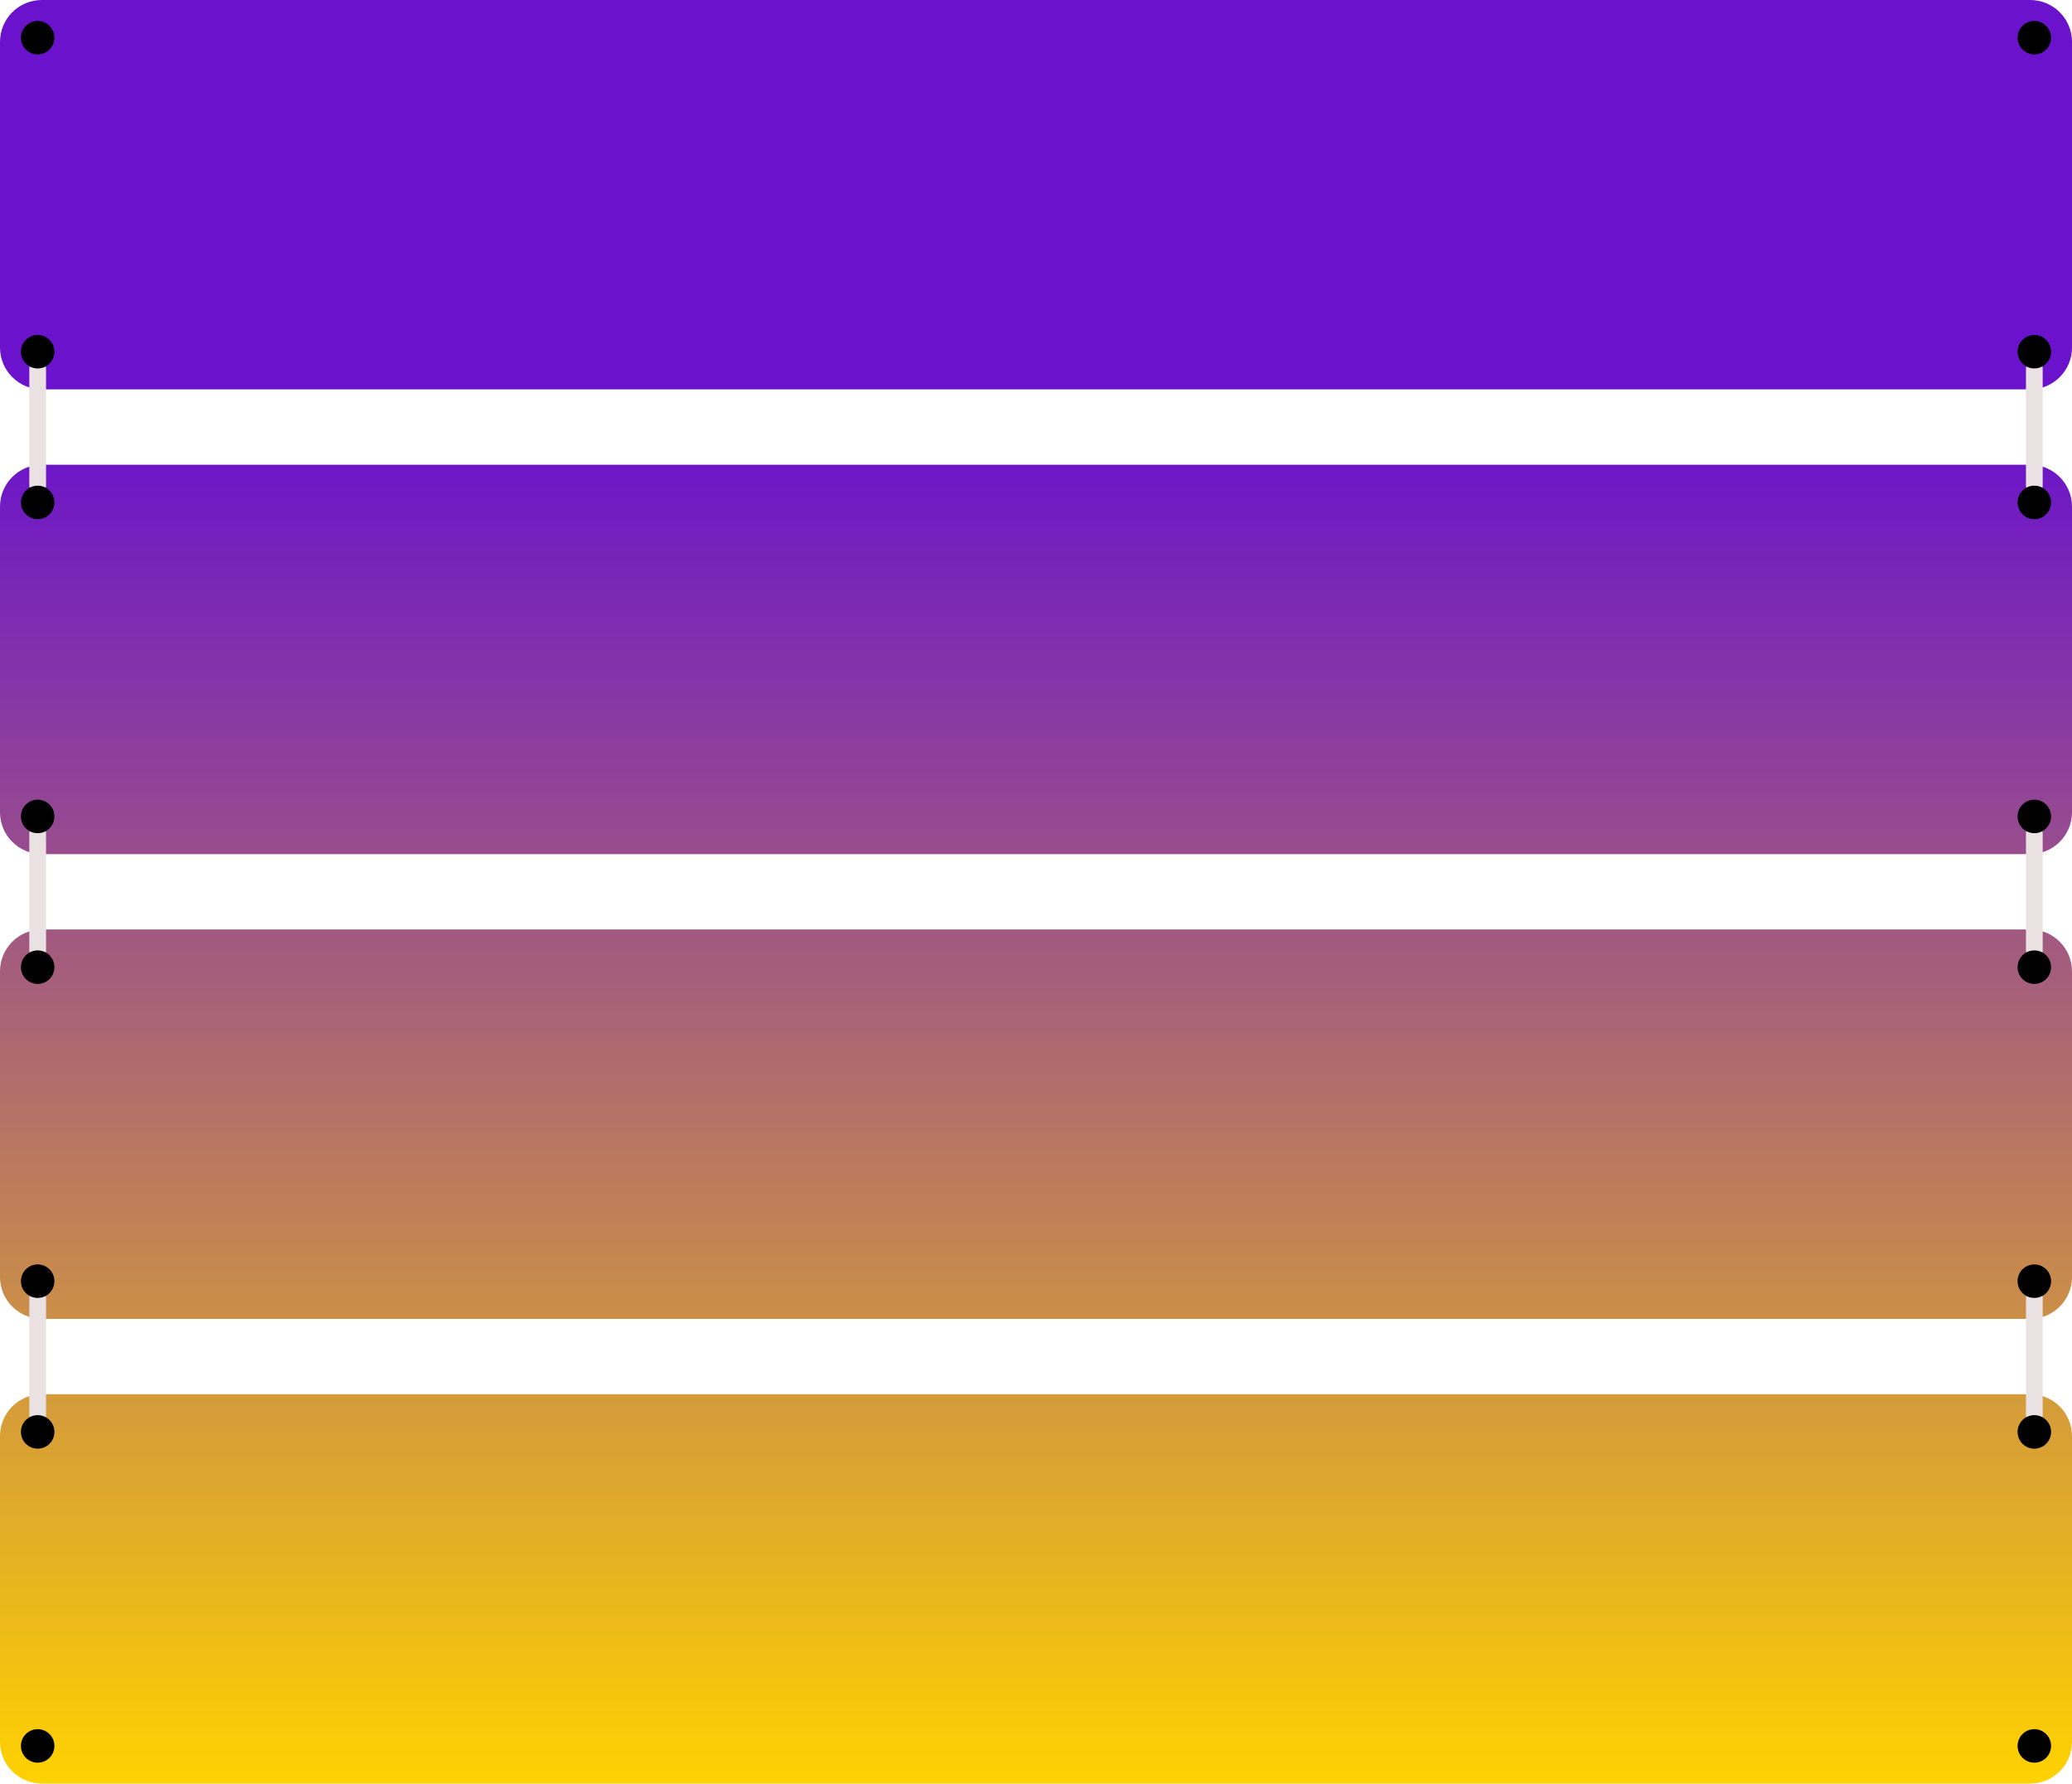 <svg width="495" height="426" viewBox="0 0 495 426" fill="none" xmlns="http://www.w3.org/2000/svg">
<path fill-rule="evenodd" clip-rule="evenodd" d="M10.001 0C4.478 0 0.001 4.477 0.001 10V83C0.001 88.523 4.478 93 10.001 93H485.001C490.524 93 495.001 88.523 495.001 83V10C495.001 4.477 490.524 0 485.001 0H10.001ZM10 111C4.477 111 0 115.477 0 121V194C0 199.523 4.477 204 10 204H485C490.523 204 495 199.523 495 194V121C495 115.477 490.523 111 485 111H10ZM0 232C0 226.477 4.477 222 10 222H485C490.523 222 495 226.477 495 232V305C495 310.523 490.523 315 485 315H10C4.477 315 0 310.523 0 305V232ZM10 333C4.477 333 0 337.477 0 343V416C0 421.523 4.477 426 10 426H485C490.523 426 495 421.523 495 416V343C495 337.477 490.523 333 485 333H10Z" fill="url(#paint0_linear_364_3581)"/>
<rect x="7" y="86" width="4" height="32" rx="2" fill="#EAE2E2"/>
<rect x="484" y="86" width="4" height="32" rx="2" fill="#EAE2E2"/>
<rect x="7" y="197" width="4" height="32" rx="2" fill="#EAE2E2"/>
<rect x="484" y="197" width="4" height="32" rx="2" fill="#EAE2E2"/>
<rect x="7" y="308" width="4" height="32" rx="2" fill="#EAE2E2"/>
<rect x="484" y="308" width="4" height="32" rx="2" fill="#EAE2E2"/>
<ellipse cx="9" cy="417.001" rx="4" ry="4.001" fill="black"/>
<ellipse cx="9" cy="342.001" rx="4" ry="4.001" fill="black"/>
<ellipse cx="486" cy="417.001" rx="4" ry="4.001" fill="black"/>
<ellipse cx="486" cy="342.001" rx="4" ry="4.001" fill="black"/>
<ellipse cx="9" cy="195.001" rx="4" ry="4.001" fill="black"/>
<ellipse cx="9" cy="120.001" rx="4" ry="4.001" fill="black"/>
<ellipse cx="486" cy="195.001" rx="4" ry="4.001" fill="black"/>
<ellipse cx="486" cy="120.001" rx="4" ry="4.001" fill="black"/>
<ellipse cx="9" cy="84.001" rx="4" ry="4.001" fill="black"/>
<ellipse cx="9" cy="9.001" rx="4" ry="4.001" fill="black"/>
<ellipse cx="486" cy="84.001" rx="4" ry="4.001" fill="black"/>
<ellipse cx="486" cy="9.001" rx="4" ry="4.001" fill="black"/>
<ellipse cx="9" cy="306.001" rx="4" ry="4.001" fill="black"/>
<ellipse cx="9" cy="231.001" rx="4" ry="4.001" fill="black"/>
<ellipse cx="486" cy="306.001" rx="4" ry="4.001" fill="black"/>
<ellipse cx="486" cy="231.001" rx="4" ry="4.001" fill="black"/>
<defs>
<linearGradient id="paint0_linear_364_3581" x1="248.5" y1="0" x2="248.5" y2="427" gradientUnits="userSpaceOnUse">
<stop offset="0.245" stop-color="#6A12CC"/>
<stop offset="1" stop-color="#FFD200"/>
</linearGradient>
</defs>
</svg>
